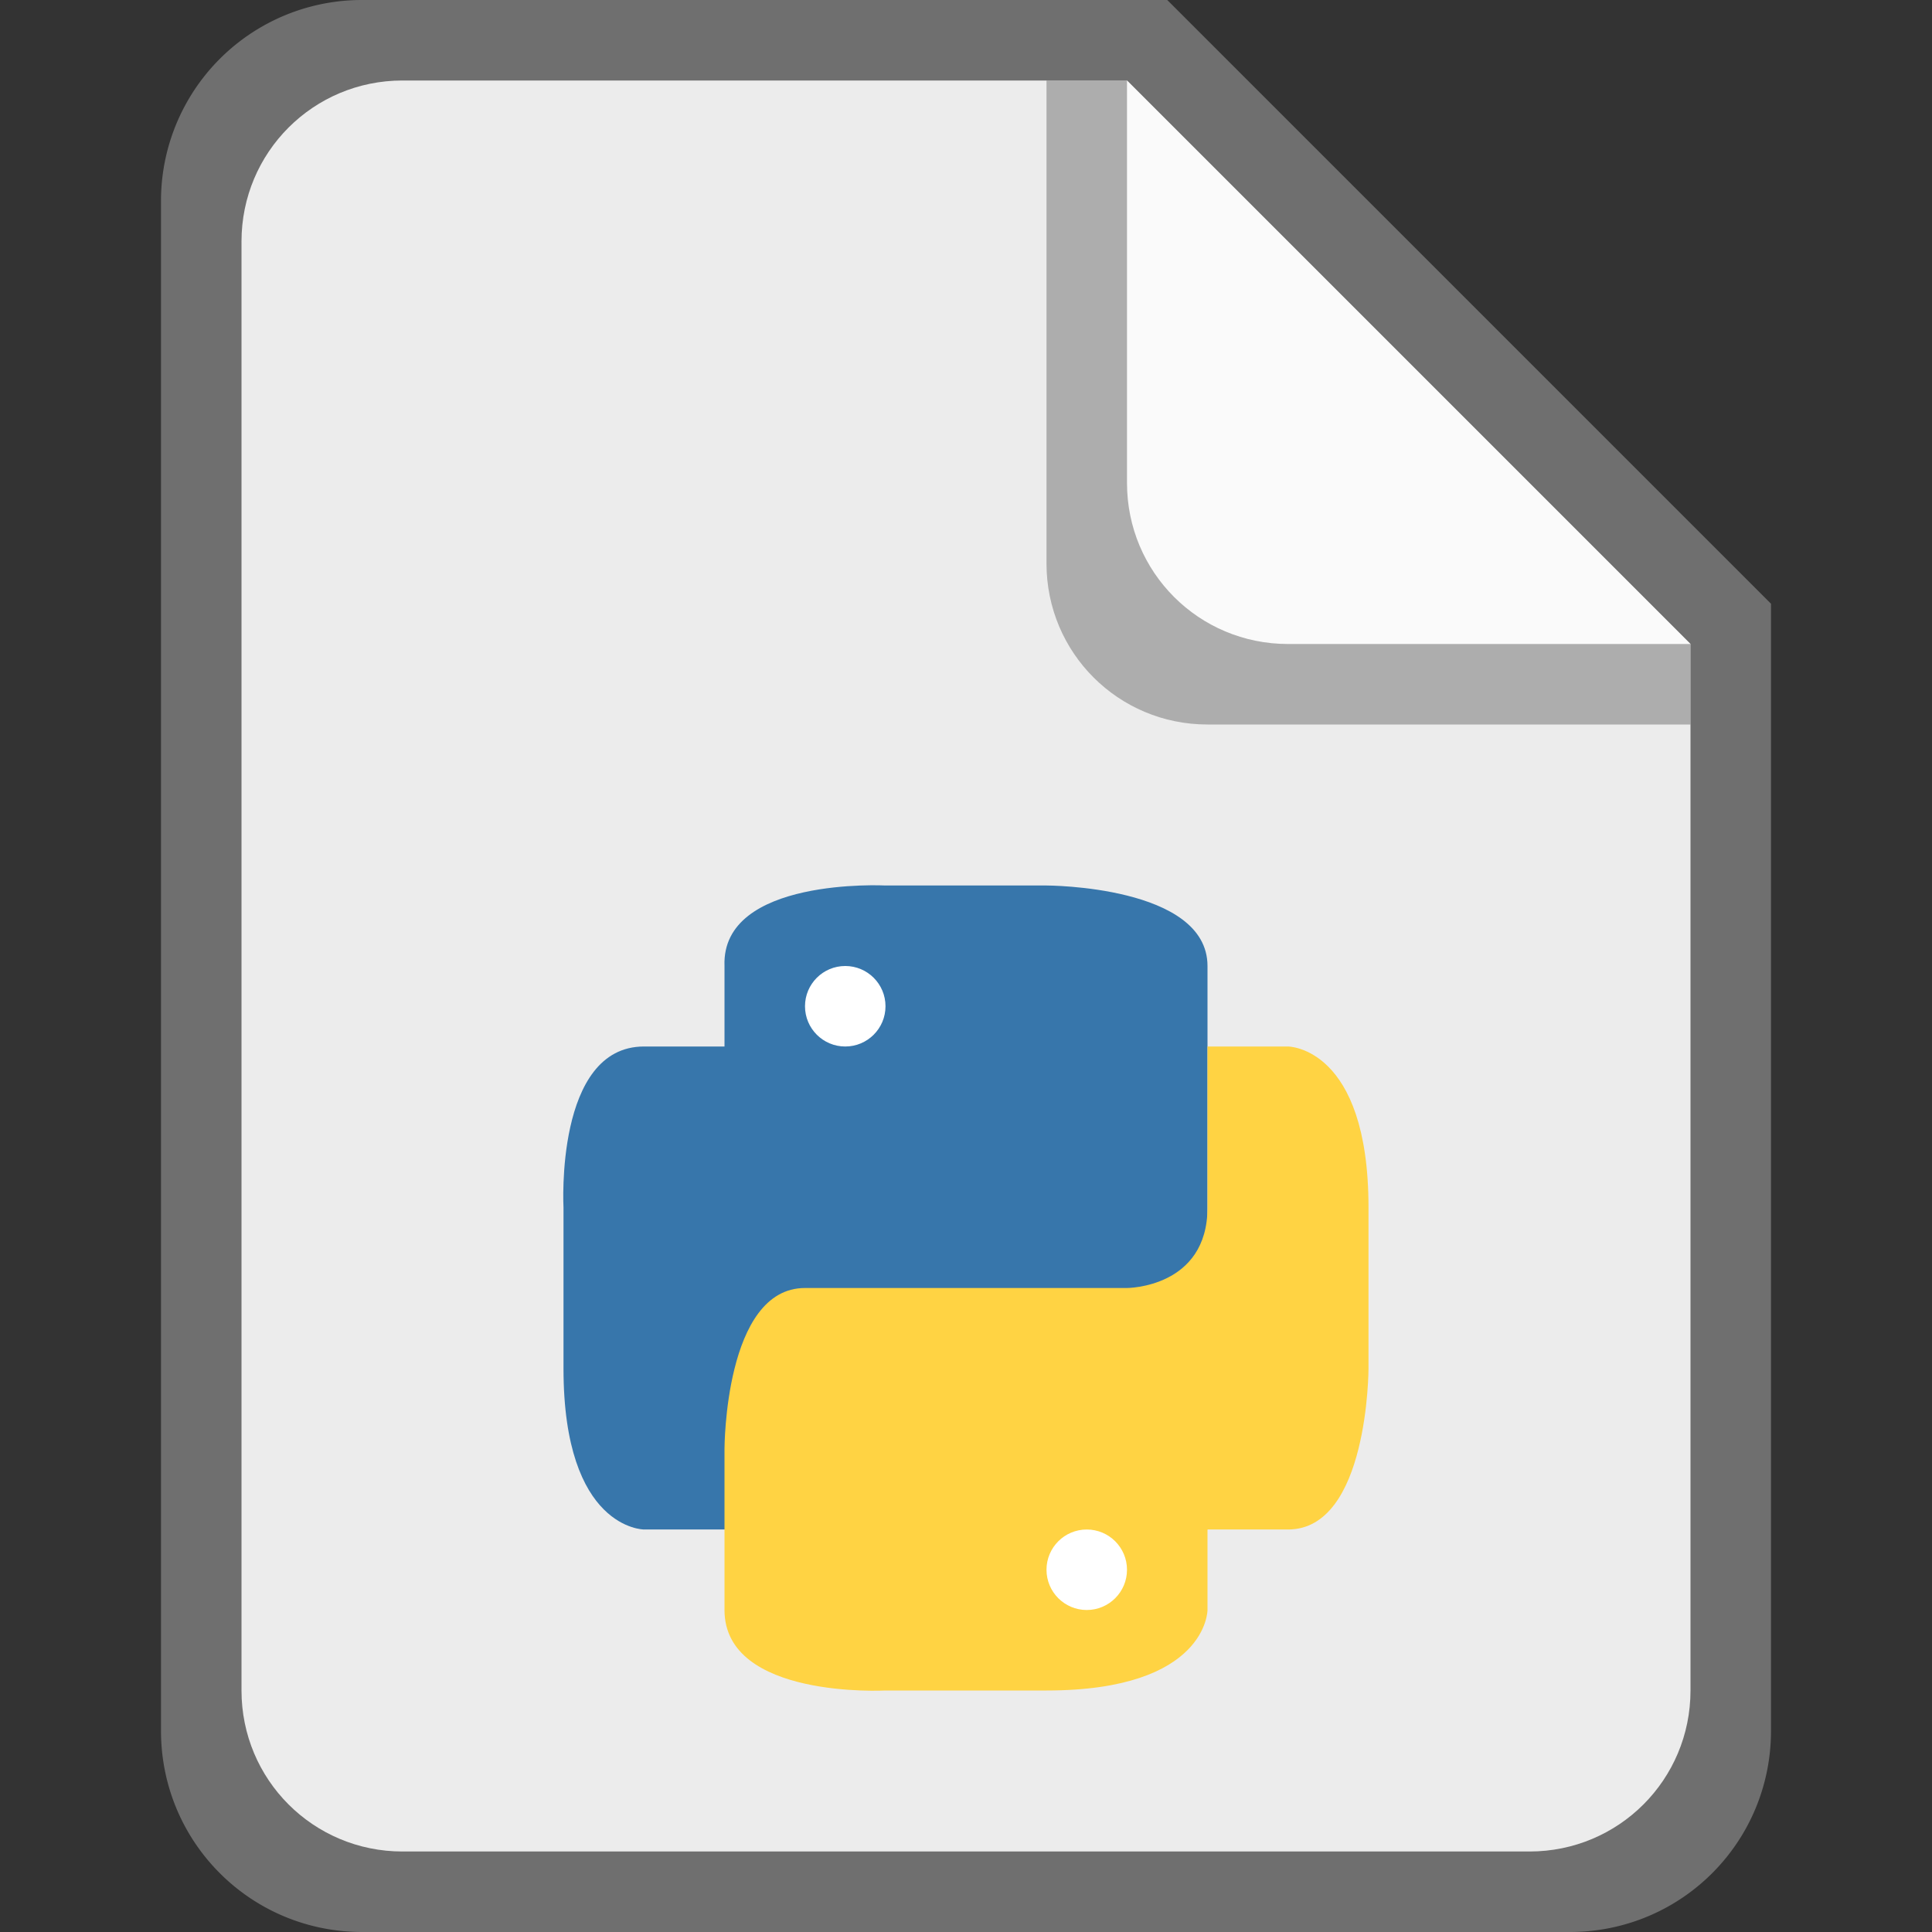<svg version="1.0" viewBox="0 0 24 24" xmlns="http://www.w3.org/2000/svg"><rect x="0" y="0" width="24" height="24" fill="#333333" stroke="none"/><path d="M4.5 0A2.495 2.495 0 0 0 2 2.5v19C2 22.885 3.115 24 4.5 24h15c1.385 0 2.5-1.115 2.5-2.5v-14L14.5 0z" fill="#6f6f6f"/><path d="M21 8v13c0 1.108-.892 2-2 2H5c-1.108 0-2-.892-2-2V3c0-1.108.892-2 2-2h9" fill="#ececec"/><path d="M21 9h-6c-1.108 0-2-.892-2-2V1h1l7 7z" fill="#6f6f6f" fill-opacity=".502"/><path d="M21 8h-5c-1.108 0-2-.892-2-2V1" fill="#fafafa"/><g transform="translate(-12.001 790)"><path d="M23.001-779s-2.042-.107-2 1v1h-1c-1.108 0-1 2-1 2v2c0 2 1 2 1 2h7v-7c0-1-2-1-2-1z" fill="#3776ab"/><path d="M25.001-769c2 0 2-1 2-1v-1h1c1 0 1-2 1-2v-2c0-2-1-2-1-2h-1v2c0 1-1 1-1 1h-4c-1 0-1 2-1 2v2c0 1.108 2 1 2 1z" fill="#ffd343"/><circle cx="22.501" cy="-777.5" r=".5" fill="#fff"/><circle cx="25.501" cy="-770.5" r=".5" fill="#fff"/></g></svg>